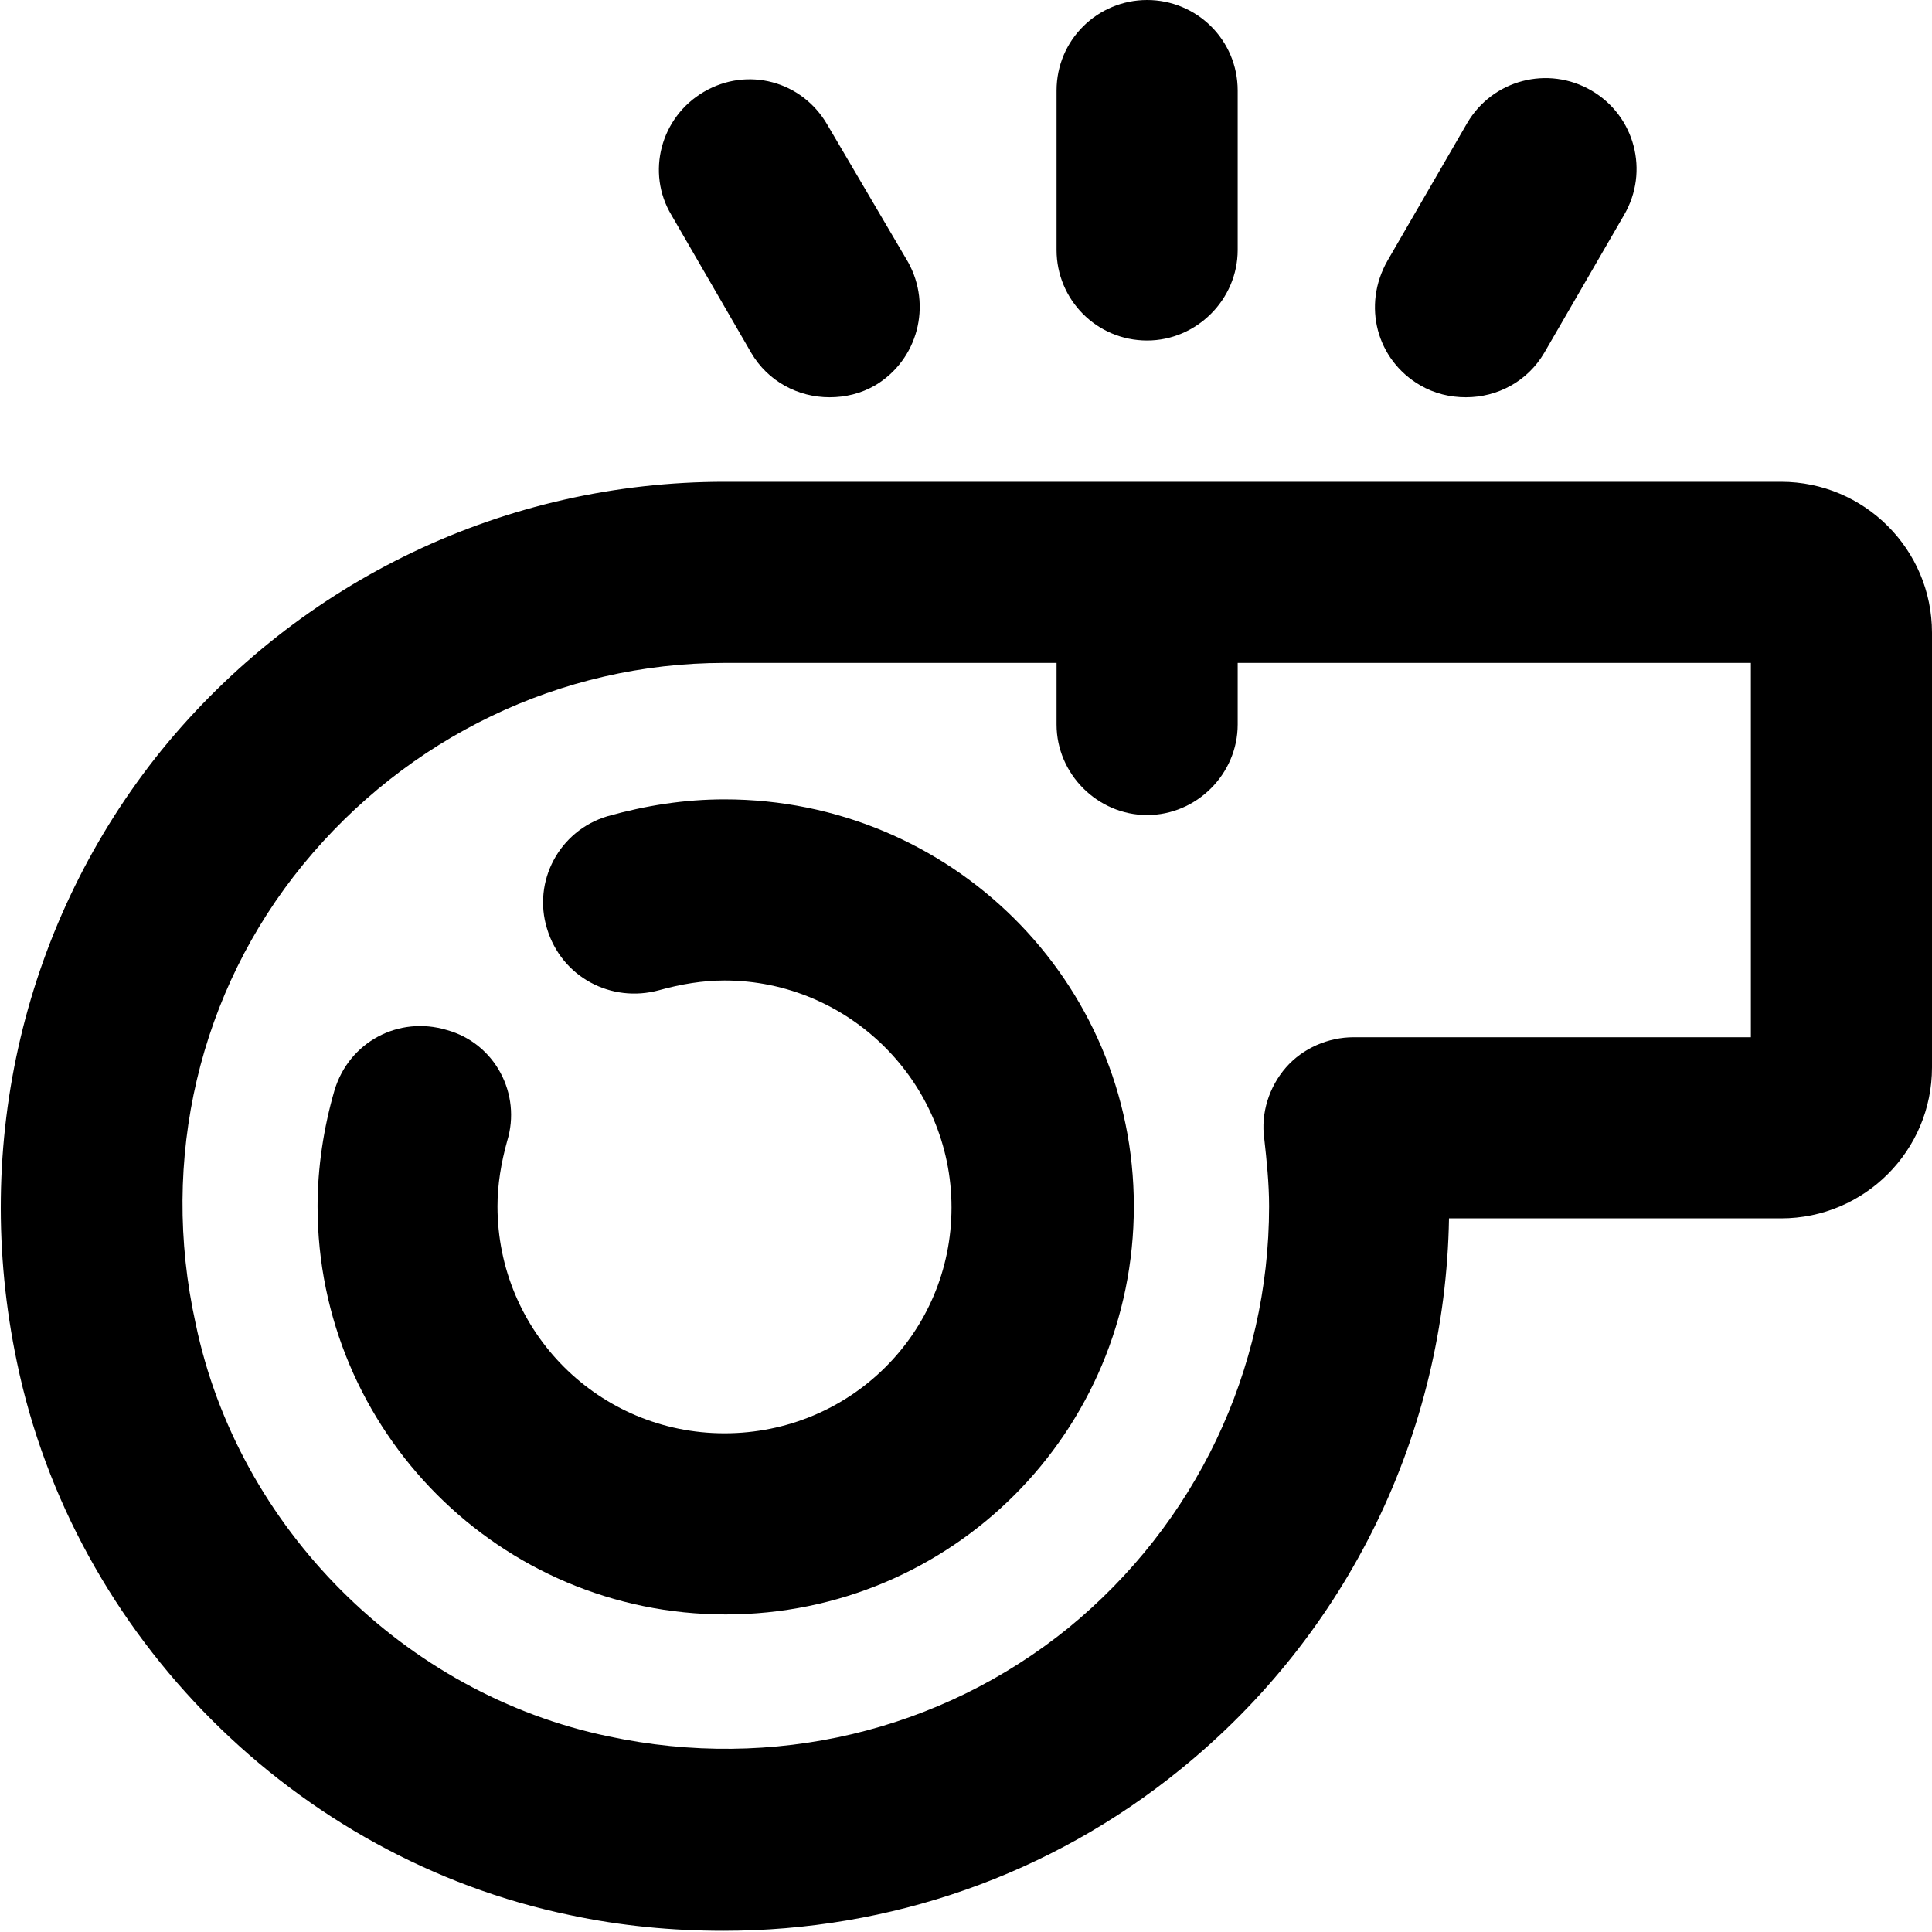 <svg viewBox="0 0 16 16" xmlns="http://www.w3.org/2000/svg"><g clip-path="url(#clip0)"><path d="M14.75 3.99H6C4.19 3.99 2.49 4.8 1.34 6.21C0.2 7.62 -0.24 9.47 0.14 11.28C0.61 13.55 2.45 15.39 4.72 15.86C5.14 15.95 5.57 15.99 5.99 15.99C7.37 15.99 8.7 15.53 9.78 14.65C11.16 13.53 11.97 11.87 12 10.09H14.75C15.44 10.09 16 9.53 16 8.84V5.24C16 4.55 15.44 3.99 14.75 3.99ZM14.5 8.59H11.21C11 8.59 10.79 8.68 10.65 8.84C10.51 9 10.44 9.22 10.47 9.43C10.49 9.61 10.51 9.8 10.51 9.99C10.51 11.35 9.9 12.62 8.85 13.48C7.79 14.34 6.4 14.67 5.04 14.38C3.35 14.03 1.97 12.65 1.62 10.96C1.32 9.6 1.65 8.21 2.51 7.16C3.37 6.11 4.64 5.49 6 5.49H8.75V6C8.75 6.41 9.09 6.75 9.5 6.75C9.91 6.75 10.25 6.41 10.25 6V5.49H14.5V8.59Z"/><path d="M6 6.62C5.67 6.62 5.35 6.67 5.03 6.76C4.63 6.88 4.41 7.3 4.53 7.69C4.65 8.09 5.06 8.31 5.46 8.2C5.64 8.15 5.82 8.12 6 8.12C7.03 8.12 7.88 8.96 7.88 10C7.88 11.04 7.04 11.87 6 11.87C4.96 11.87 4.12 11.03 4.12 9.99C4.12 9.81 4.15 9.63 4.2 9.45C4.32 9.06 4.1 8.64 3.7 8.53C3.3 8.41 2.89 8.63 2.77 9.03C2.68 9.34 2.63 9.67 2.63 9.99C2.63 11.85 4.14 13.37 6.01 13.37C7.88 13.37 9.39 11.86 9.39 9.99C9.39 8.12 7.87 6.62 6 6.62Z"/><path d="M9.5 2.82C9.91 2.82 10.25 2.48 10.25 2.07V0.75C10.25 0.33 9.91 0 9.5 0C9.09 0 8.75 0.33 8.75 0.75V2.07C8.75 2.48 9.08 2.82 9.5 2.82Z"/><path d="M6.22 2.92C6.36 3.16 6.61 3.29 6.87 3.29C7 3.29 7.13 3.26 7.25 3.19C7.6 2.98 7.72 2.53 7.52 2.17L6.85 1.03C6.64 0.67 6.19 0.55 5.83 0.76C5.47 0.97 5.35 1.43 5.56 1.78L6.22 2.92Z"/><path d="M11.76 3.19C11.88 3.26 12.01 3.29 12.14 3.29C12.4 3.29 12.65 3.16 12.79 2.92L13.45 1.78C13.66 1.42 13.54 0.96 13.18 0.75C12.82 0.54 12.36 0.66 12.15 1.02L11.49 2.16C11.28 2.53 11.4 2.98 11.76 3.19Z"/></g><defs><clipPath><rect/></clipPath></defs></svg>
